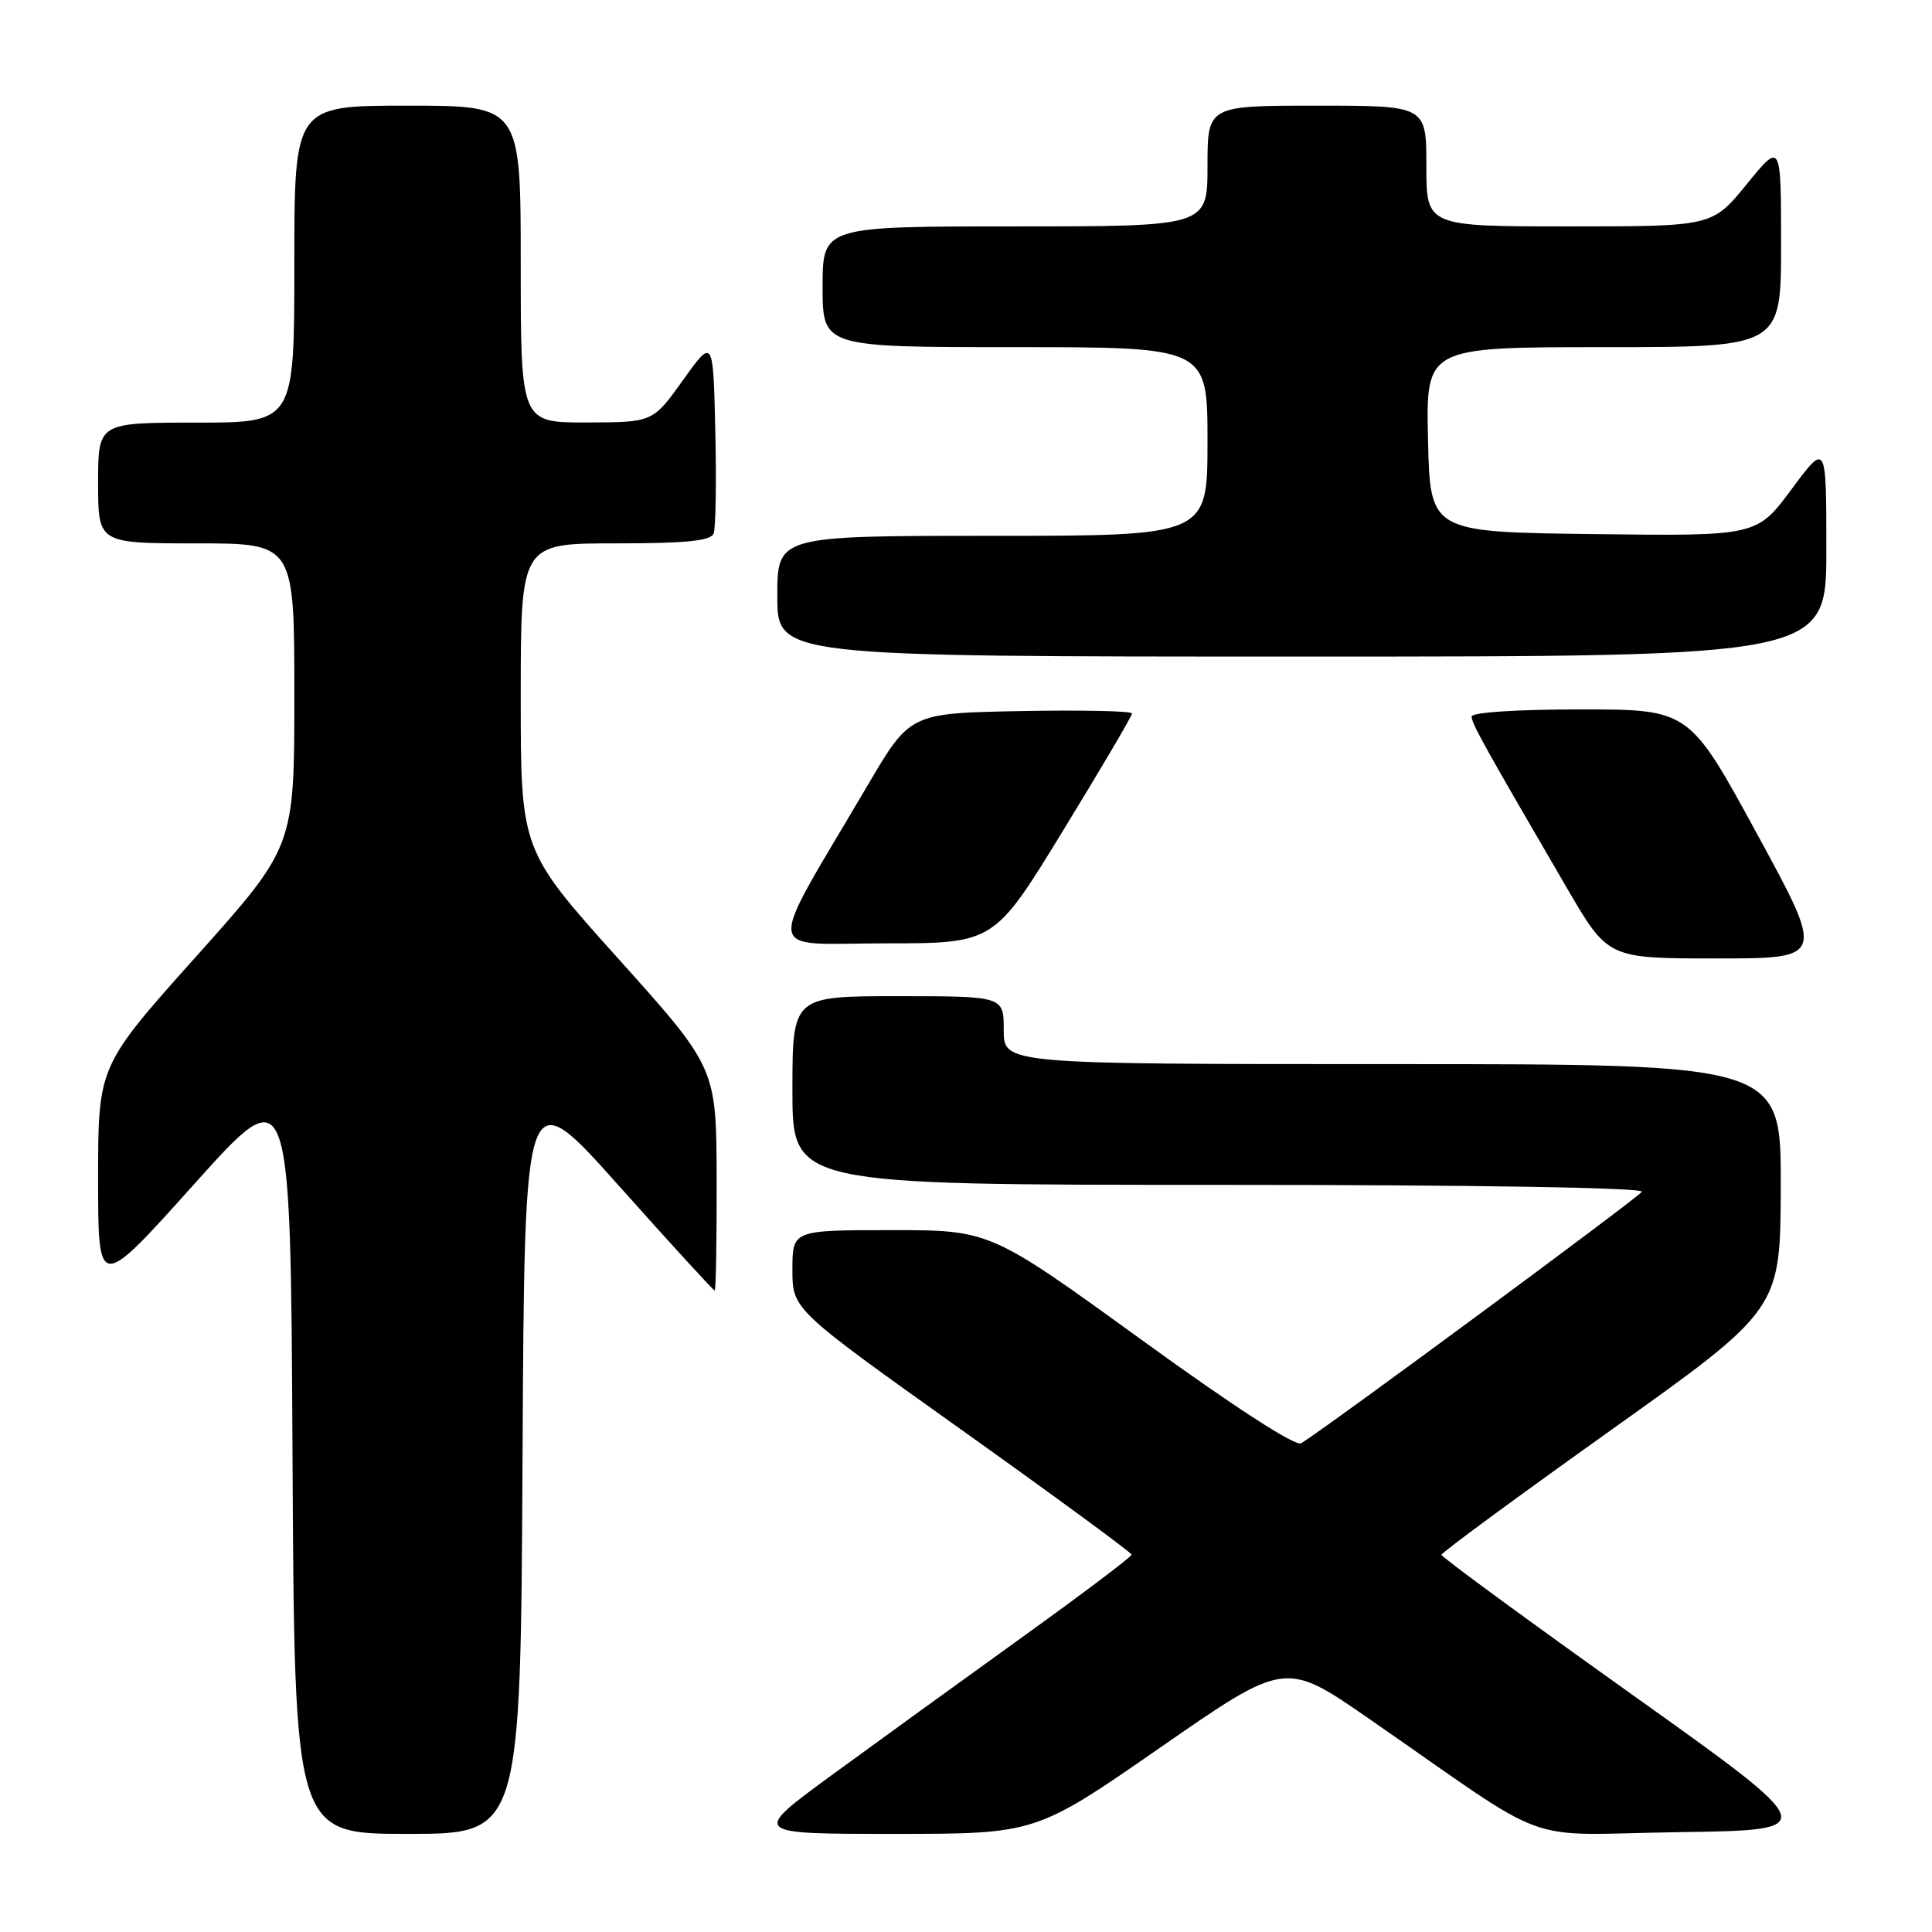 <?xml version="1.0" encoding="UTF-8" standalone="no"?>
<!DOCTYPE svg PUBLIC "-//W3C//DTD SVG 1.1//EN" "http://www.w3.org/Graphics/SVG/1.1/DTD/svg11.dtd" >
<svg xmlns="http://www.w3.org/2000/svg" xmlns:xlink="http://www.w3.org/1999/xlink" version="1.1" viewBox="0 0 256 256">
 <g >
 <path fill="currentColor"
d=" M 69.24 193.06 C 69.50 143.12 69.50 143.12 81.95 157.06 C 88.79 164.73 94.53 171.00 94.70 171.00 C 94.86 171.00 94.98 164.36 94.96 156.25 C 94.92 141.50 94.92 141.50 81.96 127.07 C 69.00 112.64 69.00 112.64 69.00 92.32 C 69.00 72.00 69.00 72.00 81.53 72.00 C 90.92 72.00 94.19 71.67 94.56 70.69 C 94.84 69.98 94.94 63.85 94.78 57.09 C 94.50 44.78 94.50 44.78 90.50 50.37 C 86.50 55.96 86.50 55.96 77.75 55.98 C 69.00 56.00 69.00 56.00 69.00 35.00 C 69.00 14.00 69.00 14.00 54.00 14.00 C 39.00 14.00 39.00 14.00 39.00 35.00 C 39.00 56.00 39.00 56.00 26.00 56.00 C 13.00 56.00 13.00 56.00 13.00 64.00 C 13.00 72.00 13.00 72.00 26.00 72.00 C 39.00 72.00 39.00 72.00 39.00 92.10 C 39.00 112.20 39.00 112.20 26.00 126.73 C 13.00 141.26 13.00 141.26 13.00 156.18 C 13.00 171.09 13.00 171.09 25.75 156.88 C 38.50 142.66 38.50 142.66 38.76 192.83 C 39.02 243.00 39.02 243.00 54.00 243.00 C 68.98 243.00 68.98 243.00 69.24 193.06 Z  M 153.78 231.53 C 170.31 220.06 170.31 220.06 181.40 227.74 C 206.46 245.09 200.97 243.08 222.48 242.77 C 241.45 242.50 241.45 242.50 216.23 224.52 C 202.35 214.63 191.00 206.31 191.00 206.02 C 191.00 205.73 201.11 198.30 213.46 189.50 C 235.91 173.50 235.91 173.50 235.96 157.25 C 236.00 141.00 236.00 141.00 184.50 141.00 C 133.00 141.00 133.00 141.00 133.00 136.50 C 133.00 132.00 133.00 132.00 119.00 132.00 C 105.00 132.00 105.00 132.00 105.00 144.50 C 105.00 157.00 105.00 157.00 161.56 157.00 C 195.55 157.00 217.89 157.37 217.55 157.92 C 217.07 158.70 175.83 189.15 172.41 191.24 C 171.67 191.70 163.49 186.40 151.20 177.49 C 131.19 163.00 131.19 163.00 118.09 163.00 C 105.00 163.00 105.00 163.00 105.00 168.25 C 105.00 173.50 105.00 173.50 127.46 189.50 C 139.81 198.30 149.92 205.72 149.94 206.00 C 149.95 206.28 143.39 211.22 135.36 217.00 C 127.33 222.78 115.99 230.99 110.16 235.25 C 99.57 243.00 99.57 243.00 118.41 243.00 C 137.25 243.00 137.25 243.00 153.78 231.53 Z  M 232.82 110.50 C 223.83 94.00 223.83 94.00 209.41 94.00 C 201.02 94.00 195.00 94.39 195.00 94.95 C 195.00 95.87 196.60 98.74 207.67 117.75 C 213.07 127.00 213.07 127.00 227.44 127.00 C 241.81 127.00 241.81 127.00 232.82 110.50 Z  M 140.86 110.06 C 145.89 101.85 150.00 94.86 150.00 94.54 C 150.00 94.21 143.38 94.07 135.30 94.22 C 120.59 94.50 120.59 94.50 115.00 104.00 C 101.25 127.37 100.99 125.00 117.29 125.00 C 131.73 125.00 131.73 125.00 140.86 110.06 Z  M 242.00 72.81 C 242.00 58.62 242.00 58.62 237.39 64.83 C 232.78 71.04 232.78 71.04 211.14 70.77 C 189.50 70.50 189.50 70.50 189.22 58.25 C 188.94 46.00 188.94 46.00 212.47 46.00 C 236.00 46.00 236.00 46.00 236.00 32.41 C 236.00 18.82 236.00 18.82 231.45 24.41 C 226.89 30.00 226.89 30.00 207.95 30.00 C 189.00 30.00 189.00 30.00 189.00 22.00 C 189.00 14.00 189.00 14.00 174.50 14.00 C 160.00 14.00 160.00 14.00 160.00 22.00 C 160.00 30.00 160.00 30.00 134.50 30.00 C 109.00 30.00 109.00 30.00 109.00 38.00 C 109.00 46.00 109.00 46.00 134.50 46.00 C 160.00 46.00 160.00 46.00 160.00 58.50 C 160.00 71.00 160.00 71.00 131.50 71.00 C 103.00 71.00 103.00 71.00 103.00 79.00 C 103.00 87.00 103.00 87.00 172.50 87.00 C 242.00 87.00 242.00 87.00 242.00 72.81 Z "/>
</g>
</svg>